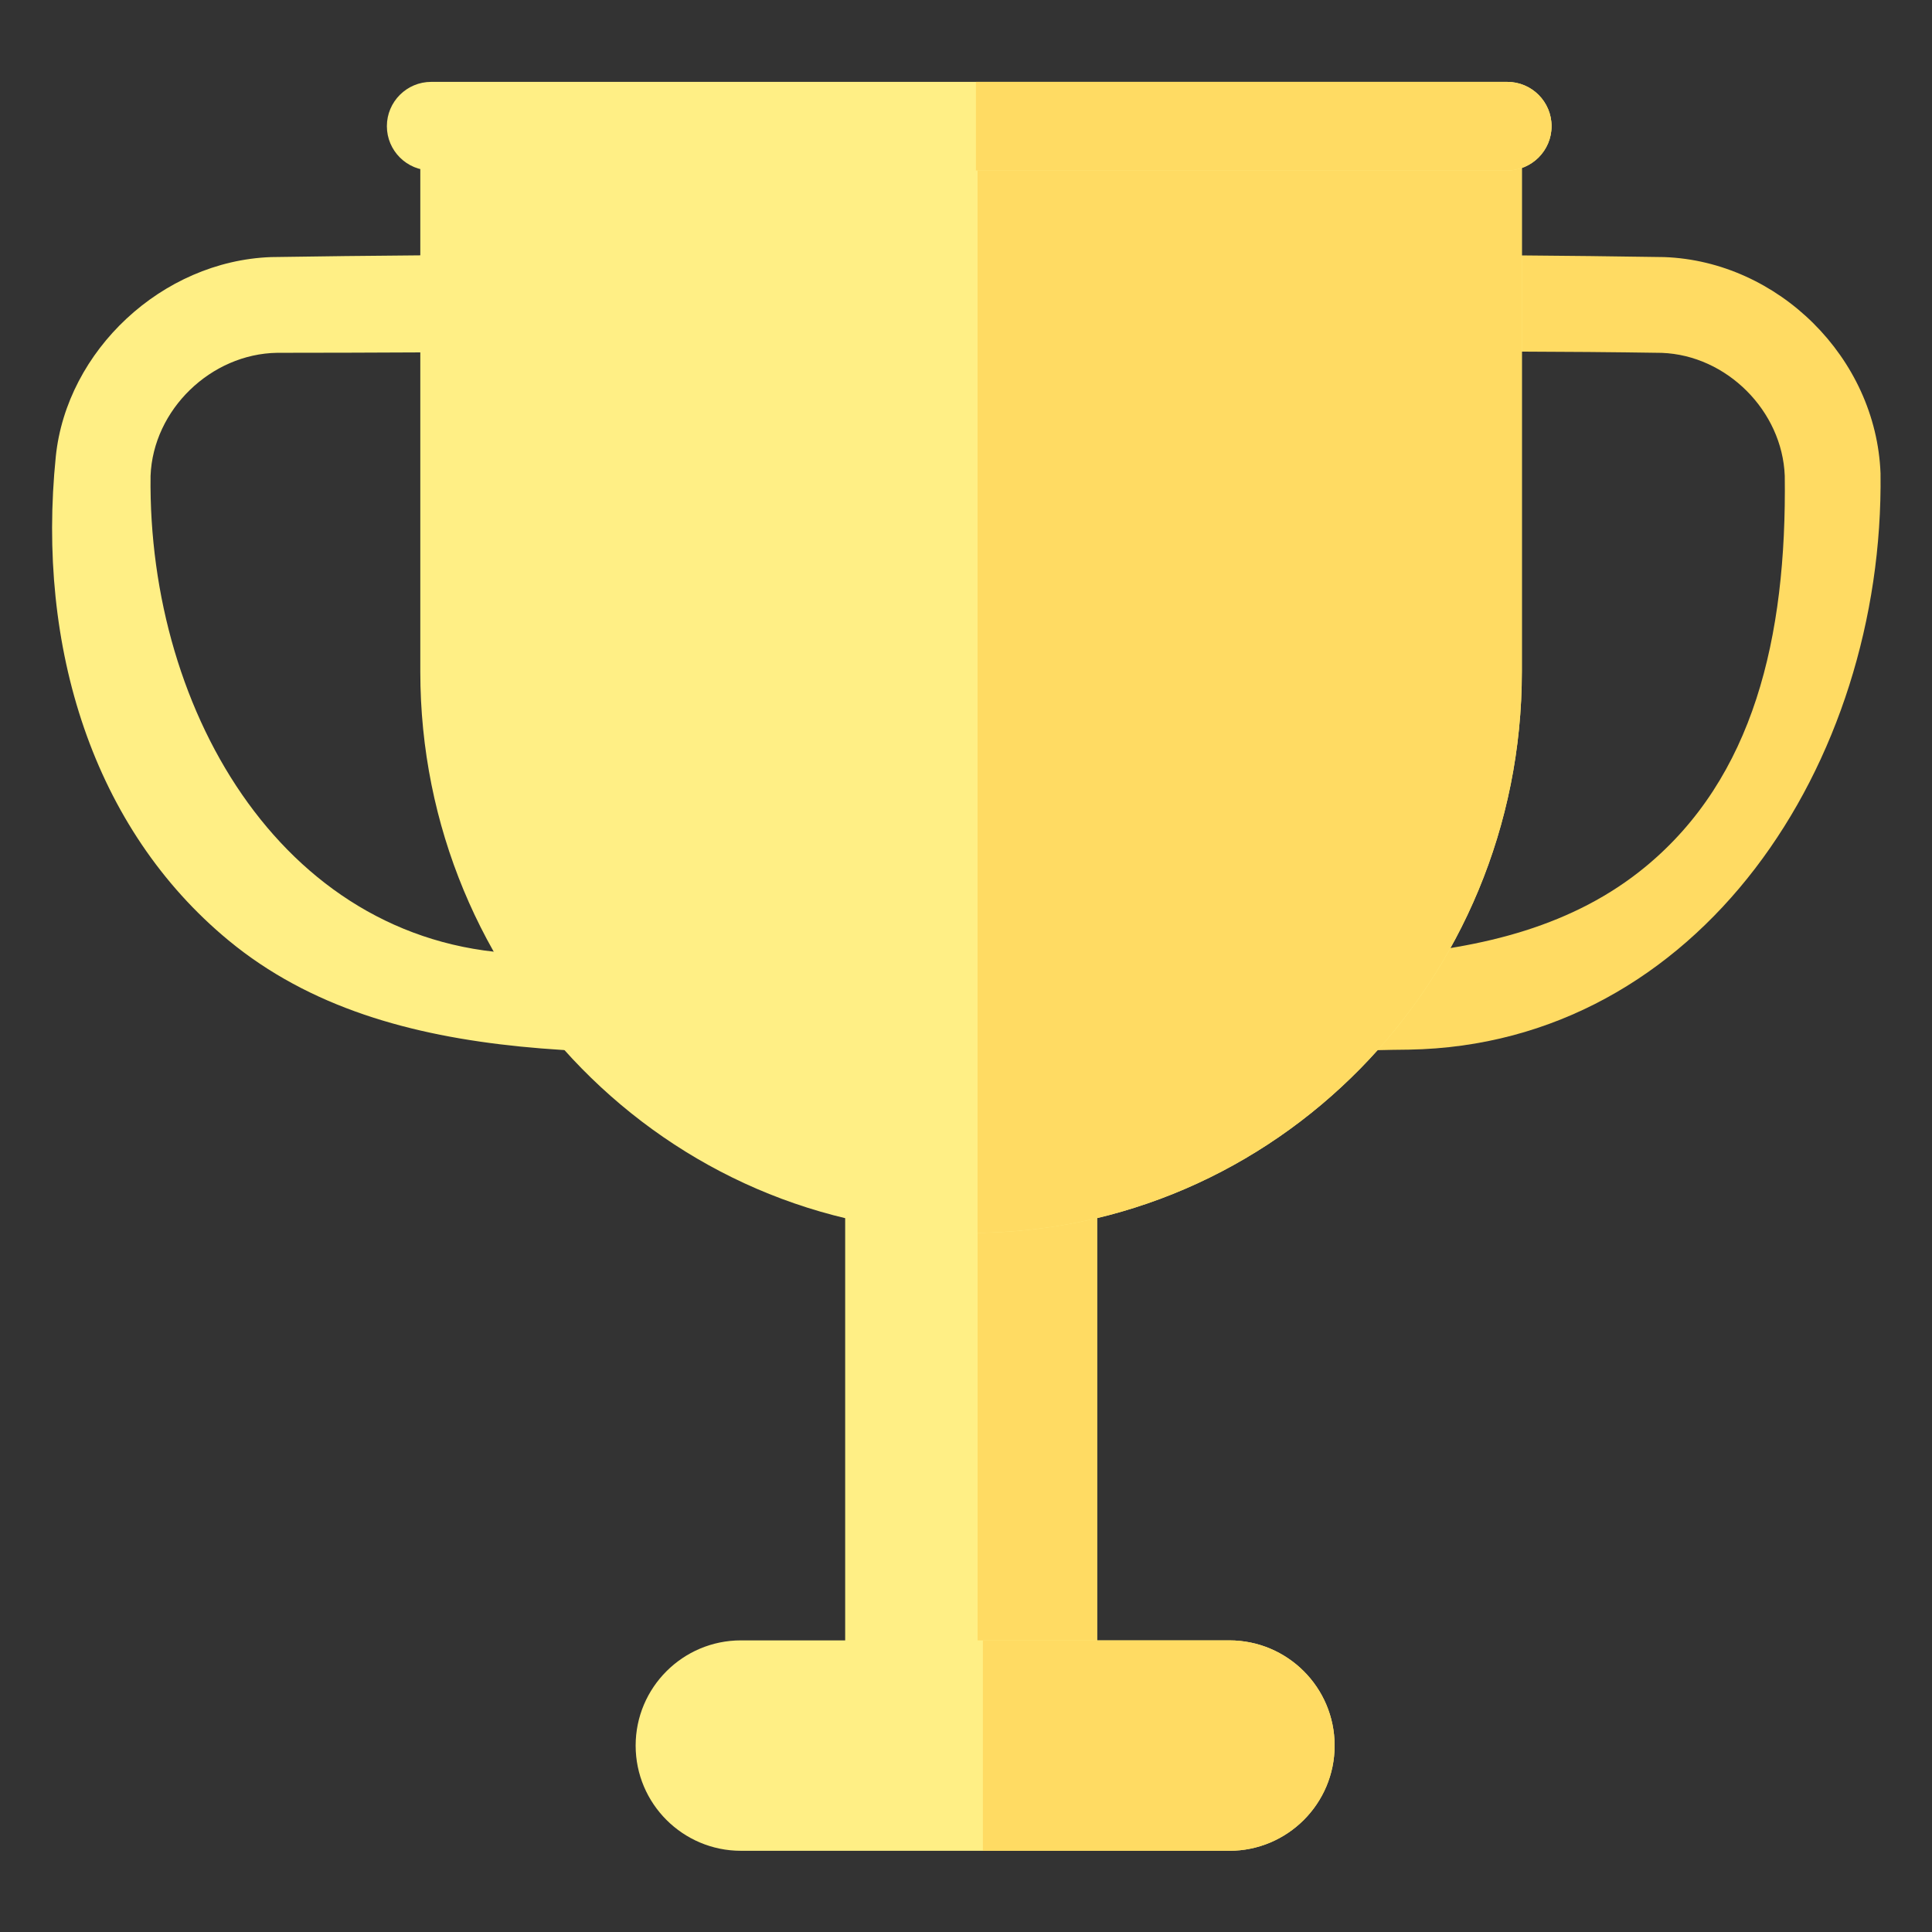 <?xml version="1.0" encoding="UTF-8" standalone="no"?>
<!DOCTYPE svg PUBLIC "-//W3C//DTD SVG 1.1//EN" "http://www.w3.org/Graphics/SVG/1.1/DTD/svg11.dtd">
<svg width="100%" height="100%" viewBox="0 0 512 512" version="1.1" xmlns="http://www.w3.org/2000/svg" xmlns:xlink="http://www.w3.org/1999/xlink" xml:space="preserve" xmlns:serif="http://www.serif.com/" style="fill-rule:evenodd;clip-rule:evenodd;stroke-linejoin:round;stroke-miterlimit:2;">
    <rect x="0" y="0" width="512" height="512" fill="#333333" stroke="none"/>
    <g id="CupLightIcon" transform="matrix(2.888,0,0,2.943,-2948.13,-1330.56)">
        <g transform="matrix(0.933,0,0,0.933,71.311,36.919)">
            <rect x="1100.82" y="552.445" width="24.779" height="69.417" style="fill:rgb(255,239,133);"/>
            <clipPath id="_clip1">
                <rect x="1100.82" y="552.445" width="24.779" height="69.417"/>
            </clipPath>
            <g clip-path="url(#_clip1)">
                <g transform="matrix(1.713,0,0,0.72,-1297.92,-1882.85)">
                    <rect x="1407.92" y="3385.74" width="42.319" height="76.485" style="fill:rgb(255,219,99);"/>
                </g>
            </g>
        </g>
        <g transform="matrix(0.484,0,0,-0.296,572.885,795.252)">
            <path d="M1178.52,628.23C1178.52,610.565 1169.58,596.223 1158.56,596.223L1065.96,596.223C1054.95,596.223 1046,610.565 1046,628.23C1046,645.894 1054.95,660.236 1065.96,660.236L1158.56,660.236C1169.58,660.236 1178.52,645.894 1178.52,628.23Z" style="fill:rgb(255,239,133);"/>
            <clipPath id="_clip2">
                <path d="M1178.52,628.23C1178.52,610.565 1169.58,596.223 1158.56,596.223L1065.96,596.223C1054.95,596.223 1046,610.565 1046,628.23C1046,645.894 1054.95,660.236 1065.96,660.236L1158.56,660.236C1169.58,660.236 1178.52,645.894 1178.52,628.23Z"/>
            </clipPath>
            <g clip-path="url(#_clip2)">
                <g transform="matrix(3.306,0,0,-1.511,-3542.75,5804.27)">
                    <rect x="1407.92" y="3385.74" width="42.319" height="76.485" style="fill:rgb(255,219,99);"/>
                </g>
            </g>
        </g>
        <g transform="matrix(0.933,0,0,0.933,85.281,34.312)">
            <path d="M1087.68,472.613C1098.83,473.012 1108.51,482.155 1108.95,493.491C1109.26,517.079 1114.27,548.152 1087.68,549.103C1064.99,549.449 1041.15,551.485 1025.21,538.571C1011.88,527.771 1006.3,510.288 1008.21,491.856C1009.28,481.65 1018.64,472.997 1029.38,472.613C1048.81,472.317 1068.25,472.317 1087.68,472.613ZM1029.98,481.852C1023.47,481.951 1017.78,487.336 1017.53,493.726C1017.24,516.804 1031.02,539.472 1054.62,539.86C1074.5,540.024 1098.87,544.963 1099.53,527.988C1099.68,516.569 1099.68,505.147 1099.53,493.728C1099.29,487.47 1093.83,482.086 1087.43,481.857C1068.29,481.566 1049.13,481.852 1029.98,481.852Z" style="fill:rgb(255,239,133);"/>
        </g>
        <g transform="matrix(-0.933,0,0,0.933,2133.95,34.312)">
            <path d="M1029.38,472.613C1018.19,473.013 1008.54,482.308 1008.11,493.492C1007.74,521.53 1025.94,548.636 1054.5,549.106C1071.67,549.247 1090.41,552.033 1100.19,544.847C1113.33,535.193 1110.92,511.814 1108.85,491.858C1107.79,481.65 1098.42,472.997 1087.68,472.613C1068.25,472.317 1048.81,472.317 1029.38,472.613ZM1087.08,481.852C1093.6,481.951 1099.28,487.332 1099.53,493.726C1099.67,505.147 1099.67,516.57 1099.53,527.99C1099.29,534.245 1093.8,539.631 1087.43,539.859C1066.94,540.171 1045.28,542.841 1031.21,531.44C1020.63,522.864 1017.32,509.397 1017.53,493.726C1017.77,487.468 1023.23,482.086 1029.63,481.857C1048.78,481.566 1067.93,481.852 1087.08,481.852Z" style="fill:rgb(255,219,99);"/>
        </g>
        <g transform="matrix(0.933,0,0,0.933,52.775,22.11)">
            <path d="M1187.24,472.943L1078.9,472.943L1078.9,525.707C1078.9,555.603 1103.17,579.874 1133.07,579.874C1162.96,579.874 1187.24,555.603 1187.24,525.707L1187.24,472.943Z" style="fill:rgb(255,239,133);"/>
            <clipPath id="_clip3">
                <path d="M1187.24,472.943L1078.9,472.943L1078.9,525.707C1078.9,555.603 1103.17,579.874 1133.07,579.874C1162.96,579.874 1187.24,555.603 1187.24,525.707L1187.24,472.943Z"/>
            </clipPath>
            <g clip-path="url(#_clip3)">
                <g transform="matrix(1.713,0,0,1.552,-1278.06,-4789.09)">
                    <rect x="1407.92" y="3385.74" width="42.319" height="76.485" style="fill:rgb(255,219,99);"/>
                </g>
            </g>
        </g>
        <g transform="matrix(0.426,0,0,0.44,807.358,360.393)">
            <path d="M835.302,234.269C835.302,229.265 831.023,225.203 825.752,225.203L593.971,225.203C588.7,225.203 584.421,229.265 584.421,234.269C584.421,239.273 588.7,243.335 593.971,243.335L825.752,243.335C831.023,243.335 835.302,239.273 835.302,234.269Z" style="fill:rgb(255,239,133);"/>
            <clipPath id="_clip4">
                <path d="M835.302,234.269C835.302,229.265 831.023,225.203 825.752,225.203L593.971,225.203C588.7,225.203 584.421,229.265 584.421,234.269C584.421,239.273 588.7,243.335 593.971,243.335L825.752,243.335C831.023,243.335 835.302,239.273 835.302,234.269Z"/>
            </clipPath>
            <g clip-path="url(#_clip4)">
                <g transform="matrix(3.754,0,0,0.413,-4574.03,-1179.5)">
                    <rect x="1407.92" y="3385.74" width="42.319" height="76.485" style="fill:rgb(255,219,99);"/>
                </g>
            </g>
        </g>
    </g>
</svg>
